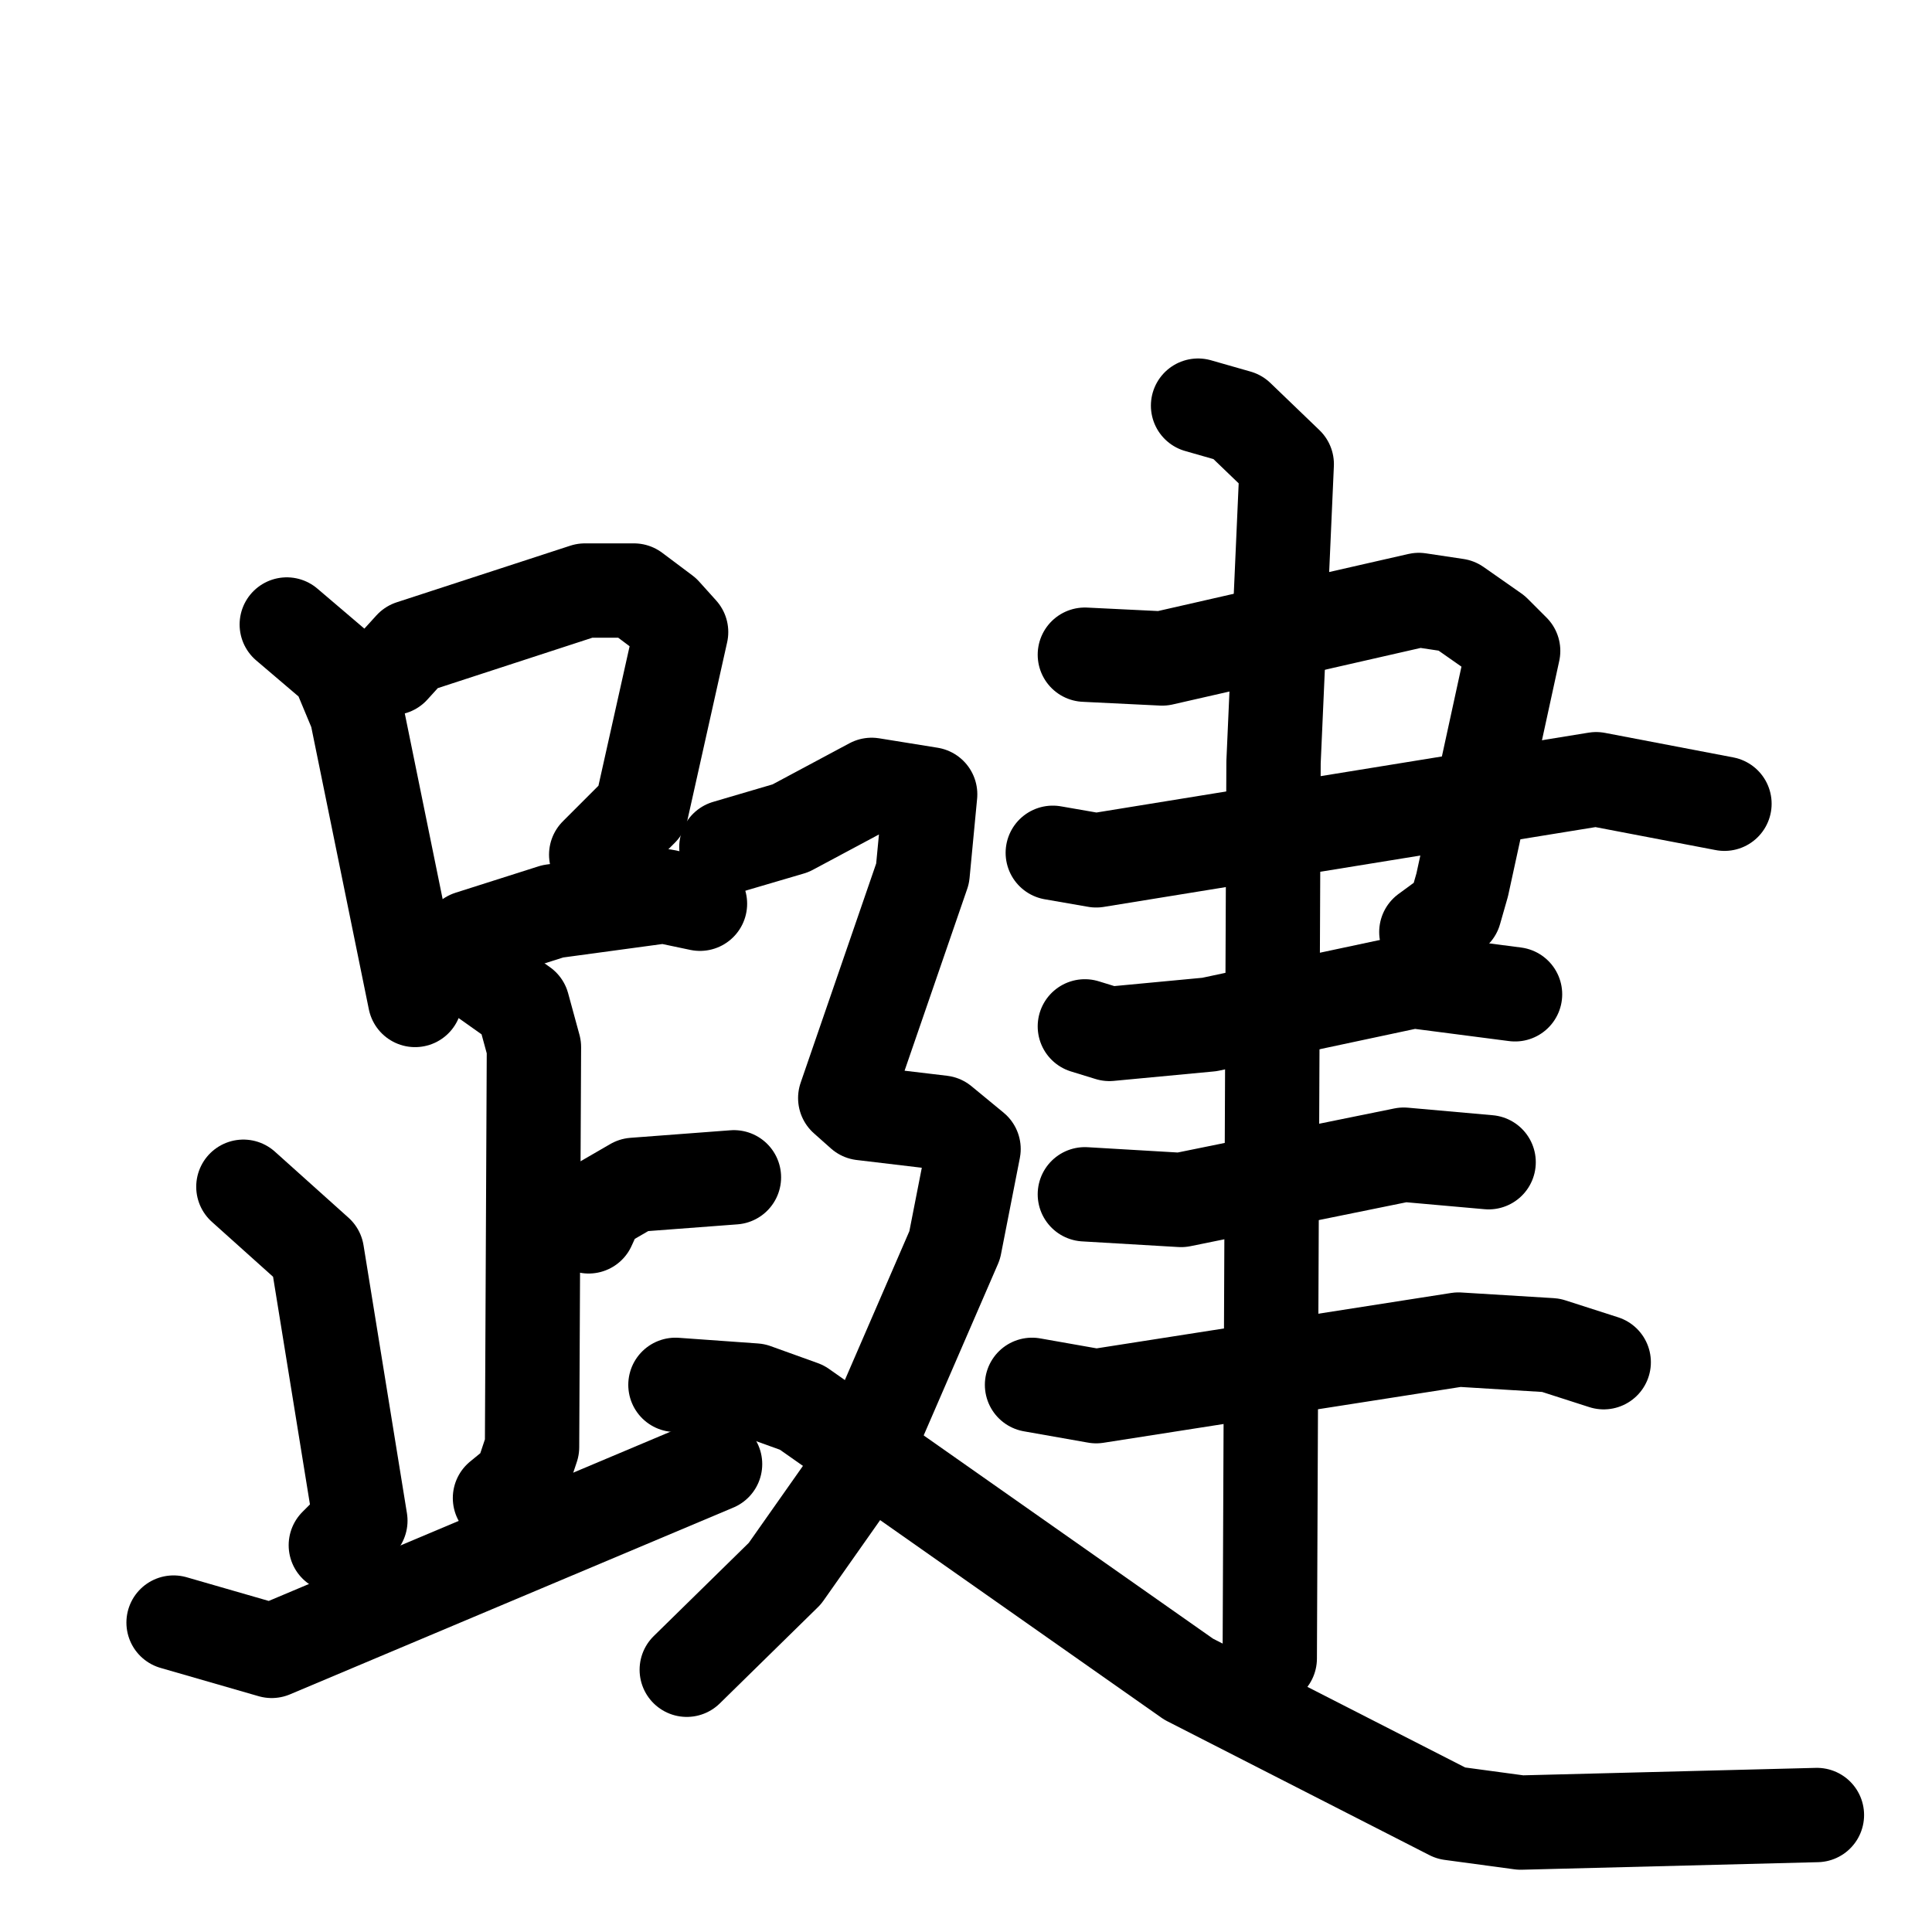 <svg xmlns="http://www.w3.org/2000/svg" viewBox="0 0 1024 1024">
  <g style="fill:none;stroke:#000000;stroke-width:50;stroke-linecap:round;stroke-linejoin:round;" transform="scale(1, 1) translate(0, 0)">
    <path d="M 152.0,331.0 L 179.0,354.0 L 189.0,378.0 L 220.0,530.0"/>
    <path d="M 208.0,354.0 L 218.0,343.0 L 310.0,313.0 L 336.0,313.0 L 352.0,325.0 L 361.0,335.0 L 340.0,429.0 L 316.0,453.0"/>
    <path d="M 236.0,512.0 L 249.0,497.0 L 293.0,483.0 L 352.0,475.0 L 371.0,479.0"/>
    <path d="M 253.0,516.0 L 277.0,533.0 L 283.0,555.0 L 282.0,767.0 L 276.0,785.0 L 265.0,794.0"/>
    <path d="M 312.0,650.0 L 317.0,639.0 L 336.0,628.0 L 389.0,624.0"/>
    <path d="M 129.0,629.0 L 168.0,664.0 L 191.0,806.0 L 178.0,819.0"/>
    <path d="M 92.0,860.0 L 144.0,875.0 L 379.0,776.0"/>
    <path d="M 575.0,347.0 L 616.0,349.0 L 752.0,318.0 L 772.0,321.0 L 792.0,335.0 L 802.0,345.0 L 775.0,469.0 L 771.0,483.0 L 756.0,494.0"/>
    <path d="M 558.0,452.0 L 581.0,456.0 L 846.0,413.0 L 914.0,426.0"/>
    <path d="M 575.0,544.0 L 588.0,548.0 L 641.0,543.0 L 749.0,520.0 L 803.0,527.0"/>
    <path d="M 575.0,633.0 L 626.0,636.0 L 744.0,612.0 L 789.0,616.0"/>
    <path d="M 547.0,734.0 L 581.0,740.0 L 773.0,710.0 L 822.0,713.0 L 850.0,722.0"/>
    <path d="M 635.0,215.0 L 656.0,221.0 L 682.0,246.0 L 675.0,404.0 L 673.0,879.0"/>
    <path d="M 385.0,449.0 L 419.0,439.0 L 462.0,416.0 L 493.0,421.0 L 489.0,463.0 L 448.0,582.0 L 457.0,590.0 L 499.0,595.0 L 516.0,609.0 L 506.0,660.0 L 454.0,780.0 L 416.0,834.0 L 364.0,885.0"/>
    <path d="M 358.0,734.0 L 400.0,737.0 L 425.0,746.0 L 630.0,890.0 L 769.0,961.0 L 806.0,966.0 L 963.0,962.0"/>
  </g>
</svg>
